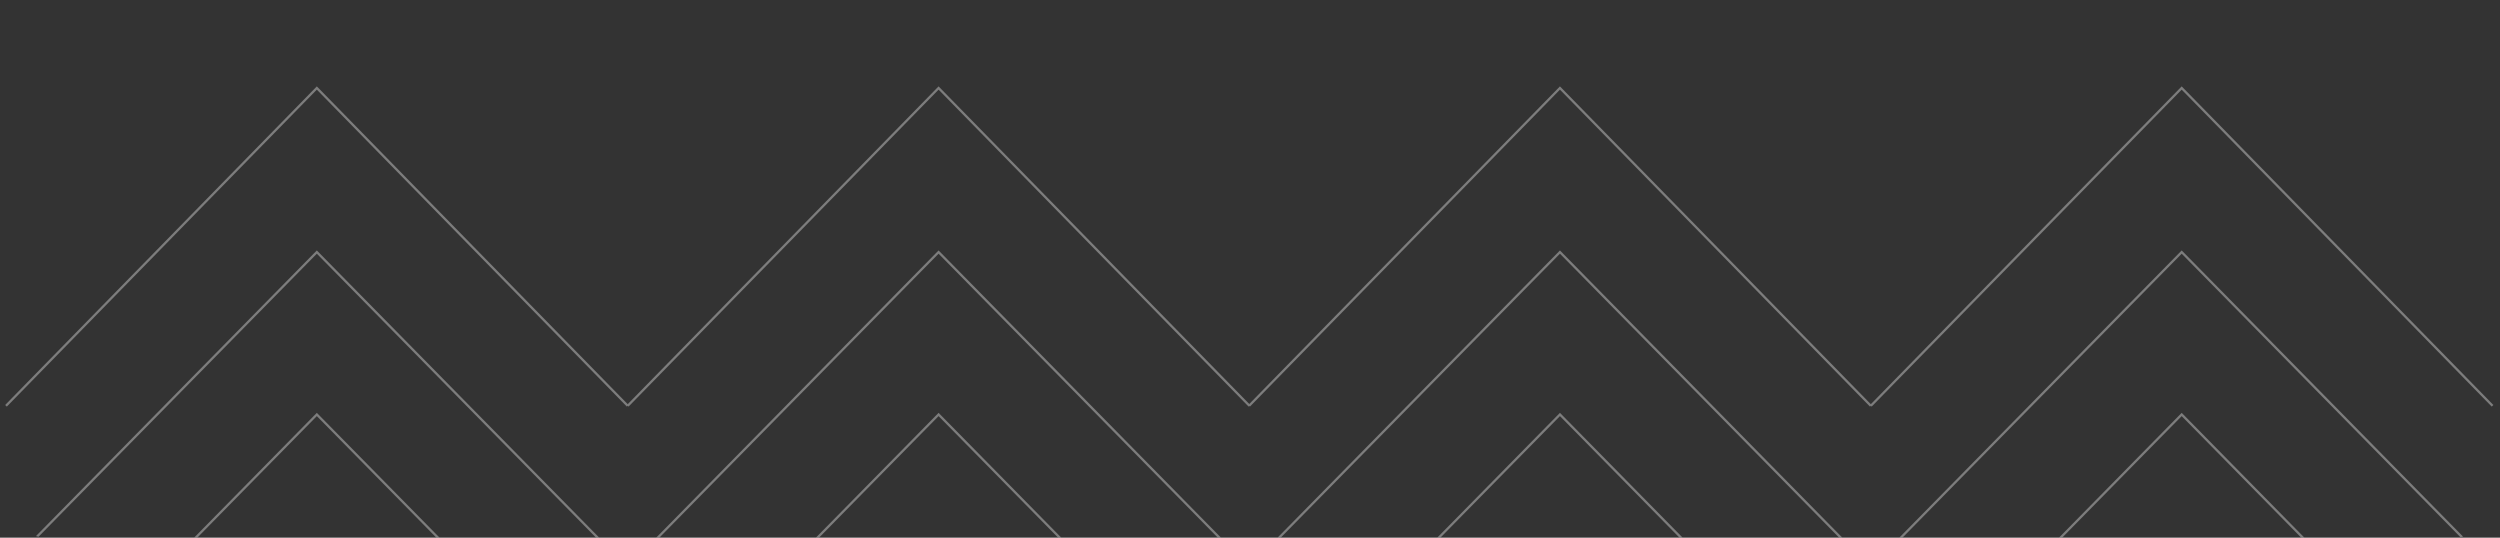 <svg xmlns="http://www.w3.org/2000/svg" xmlns:xlink="http://www.w3.org/1999/xlink" width="1088" height="234" viewBox="0 0 1088 234"><rect x="0" y="0" width="1088" height="234" fill="#333333" stroke="none"/><defs><clipPath id="a"><rect width="1088" height="234" rx="20" fill="#8ec641"/></clipPath></defs><g clip-path="url(#a)"><g transform="translate(1.095 38.305)" opacity="0.36"><g transform="translate(0 0)"><path d="M2.132,193.451,0,0,193.451,2.132" transform="translate(136.791 0) rotate(45)" fill="none" stroke="#fff" stroke-miterlimit="10" stroke-width="1"/><path d="M2.132,193.451,0,0,193.451,2.132" transform="translate(677.792 0) rotate(45)" fill="none" stroke="#fff" stroke-miterlimit="10" stroke-width="1"/><path d="M2.132,193.451,0,0,193.451,2.132" transform="translate(407.375 0) rotate(45)" fill="none" stroke="#fff" stroke-miterlimit="10" stroke-width="1"/><path d="M2.132,193.451,0,0,193.451,2.132" transform="translate(948.376 0) rotate(45)" fill="none" stroke="#fff" stroke-miterlimit="10" stroke-width="1"/><g transform="translate(0.36 636.817)"><path d="M1.622,192.942,0,0,192.942,1.622" transform="translate(136.43 0) rotate(45)" fill="none" stroke="#fff" stroke-miterlimit="10" stroke-width="1"/><path d="M1.622,192.942,0,0,192.942,1.622" transform="translate(677.431 0) rotate(45)" fill="none" stroke="#fff" stroke-miterlimit="10" stroke-width="1"/><path d="M1.622,192.942,0,0,192.942,1.622" transform="translate(407.015 0) rotate(45)" fill="none" stroke="#fff" stroke-miterlimit="10" stroke-width="1"/><path d="M1.622,192.942,0,0,192.942,1.622" transform="translate(948.016 0) rotate(45)" fill="none" stroke="#fff" stroke-miterlimit="10" stroke-width="1"/></g><g transform="translate(0.36 707.495)"><path d="M1.622,192.942,0,0,192.942,1.622" transform="translate(136.43 0) rotate(45)" fill="none" stroke="#fff" stroke-miterlimit="10" stroke-width="1"/><path d="M1.622,192.942,0,0,192.942,1.622" transform="translate(677.431 0) rotate(45)" fill="none" stroke="#fff" stroke-miterlimit="10" stroke-width="1"/><path d="M1.622,192.942,0,0,192.942,1.622" transform="translate(407.015 0) rotate(45)" fill="none" stroke="#fff" stroke-miterlimit="10" stroke-width="1"/><path d="M1.622,192.942,0,0,192.942,1.622" transform="translate(948.016 0) rotate(45)" fill="none" stroke="#fff" stroke-miterlimit="10" stroke-width="1"/></g><g transform="translate(0.36 778.172)"><path d="M1.622,192.942,0,0,192.942,1.622" transform="translate(136.43 0) rotate(45)" fill="none" stroke="#fff" stroke-miterlimit="10" stroke-width="1"/><path d="M1.622,192.942,0,0,192.942,1.622" transform="translate(677.431 0) rotate(45)" fill="none" stroke="#fff" stroke-miterlimit="10" stroke-width="1"/><path d="M1.622,192.942,0,0,192.942,1.622" transform="translate(407.015 0) rotate(45)" fill="none" stroke="#fff" stroke-miterlimit="10" stroke-width="1"/><path d="M1.622,192.942,0,0,192.942,1.622" transform="translate(948.016 0) rotate(45)" fill="none" stroke="#fff" stroke-miterlimit="10" stroke-width="1"/></g><g transform="translate(0.36 848.85)"><path d="M1.622,192.942,0,0,192.942,1.622" transform="translate(136.43 0) rotate(45)" fill="none" stroke="#fff" stroke-miterlimit="10" stroke-width="1"/><path d="M1.622,192.942,0,0,192.942,1.622" transform="translate(677.431 0) rotate(45)" fill="none" stroke="#fff" stroke-miterlimit="10" stroke-width="1"/><path d="M1.622,192.942,0,0,192.942,1.622" transform="translate(407.015 0) rotate(45)" fill="none" stroke="#fff" stroke-miterlimit="10" stroke-width="1"/><path d="M1.622,192.942,0,0,192.942,1.622" transform="translate(948.016 0) rotate(45)" fill="none" stroke="#fff" stroke-miterlimit="10" stroke-width="1"/></g><g transform="translate(0.36 919.527)"><path d="M1.622,192.942,0,0,192.942,1.622" transform="translate(136.43 0) rotate(45)" fill="none" stroke="#fff" stroke-miterlimit="10" stroke-width="1"/><path d="M1.622,192.942,0,0,192.942,1.622" transform="translate(677.431 0) rotate(45)" fill="none" stroke="#fff" stroke-miterlimit="10" stroke-width="1"/><path d="M1.622,192.942,0,0,192.942,1.622" transform="translate(407.015 0) rotate(45)" fill="none" stroke="#fff" stroke-miterlimit="10" stroke-width="1"/><path d="M1.622,192.942,0,0,192.942,1.622" transform="translate(948.016 0) rotate(45)" fill="none" stroke="#fff" stroke-miterlimit="10" stroke-width="1"/></g><g transform="translate(0.36 990.205)"><path d="M1.622,192.942,0,0,192.942,1.622" transform="translate(136.43 0) rotate(45)" fill="none" stroke="#fff" stroke-miterlimit="10" stroke-width="1"/><path d="M1.622,192.942,0,0,192.942,1.622" transform="translate(677.431 0) rotate(45)" fill="none" stroke="#fff" stroke-miterlimit="10" stroke-width="1"/><path d="M1.622,192.942,0,0,192.942,1.622" transform="translate(407.015 0) rotate(45)" fill="none" stroke="#fff" stroke-miterlimit="10" stroke-width="1"/><path d="M1.622,192.942,0,0,192.942,1.622" transform="translate(948.016 0) rotate(45)" fill="none" stroke="#fff" stroke-miterlimit="10" stroke-width="1"/></g><g transform="translate(0.36 1060.882)"><path d="M1.622,192.942,0,0,192.942,1.622" transform="translate(136.43 0) rotate(45)" fill="none" stroke="#fff" stroke-miterlimit="10" stroke-width="1"/><path d="M1.622,192.942,0,0,192.942,1.622" transform="translate(677.431 0) rotate(45)" fill="none" stroke="#fff" stroke-miterlimit="10" stroke-width="1"/><path d="M1.622,192.942,0,0,192.942,1.622" transform="translate(407.015 0) rotate(45)" fill="none" stroke="#fff" stroke-miterlimit="10" stroke-width="1"/><path d="M1.622,192.942,0,0,192.942,1.622" transform="translate(948.016 0) rotate(45)" fill="none" stroke="#fff" stroke-miterlimit="10" stroke-width="1"/></g><g transform="translate(0.36 1131.559)"><path d="M1.622,192.942,0,0,192.942,1.622" transform="translate(136.43 0) rotate(45)" fill="none" stroke="#fff" stroke-miterlimit="10" stroke-width="1"/><path d="M1.622,192.942,0,0,192.942,1.622" transform="translate(677.431 0) rotate(45)" fill="none" stroke="#fff" stroke-miterlimit="10" stroke-width="1"/><path d="M1.622,192.942,0,0,192.942,1.622" transform="translate(407.015 0) rotate(45)" fill="none" stroke="#fff" stroke-miterlimit="10" stroke-width="1"/><path d="M1.622,192.942,0,0,192.942,1.622" transform="translate(948.016 0) rotate(45)" fill="none" stroke="#fff" stroke-miterlimit="10" stroke-width="1"/></g><g transform="translate(0.36 1202.237)"><path d="M1.622,192.942,0,0,192.942,1.622" transform="translate(136.43 0) rotate(45)" fill="none" stroke="#fff" stroke-miterlimit="10" stroke-width="1"/><path d="M1.622,192.942,0,0,192.942,1.622" transform="translate(677.431 0) rotate(45)" fill="none" stroke="#fff" stroke-miterlimit="10" stroke-width="1"/><path d="M1.622,192.942,0,0,192.942,1.622" transform="translate(407.015 0) rotate(45)" fill="none" stroke="#fff" stroke-miterlimit="10" stroke-width="1"/><path d="M1.622,192.942,0,0,192.942,1.622" transform="translate(948.016 0) rotate(45)" fill="none" stroke="#fff" stroke-miterlimit="10" stroke-width="1"/></g><g transform="translate(0.36 566.14)"><path d="M1.622,192.942,0,0,192.942,1.622" transform="translate(136.43 0) rotate(45)" fill="none" stroke="#fff" stroke-miterlimit="10" stroke-width="1"/><path d="M1.622,192.942,0,0,192.942,1.622" transform="translate(677.431 0) rotate(45)" fill="none" stroke="#fff" stroke-miterlimit="10" stroke-width="1"/><path d="M1.622,192.942,0,0,192.942,1.622" transform="translate(407.015 0) rotate(45)" fill="none" stroke="#fff" stroke-miterlimit="10" stroke-width="1"/><path d="M1.622,192.942,0,0,192.942,1.622" transform="translate(948.016 0) rotate(45)" fill="none" stroke="#fff" stroke-miterlimit="10" stroke-width="1"/></g><g transform="translate(0.36 495.462)"><path d="M1.622,192.942,0,0,192.942,1.622" transform="translate(136.43 0) rotate(45)" fill="none" stroke="#fff" stroke-miterlimit="10" stroke-width="1"/><path d="M1.622,192.942,0,0,192.942,1.622" transform="translate(677.431 0) rotate(45)" fill="none" stroke="#fff" stroke-miterlimit="10" stroke-width="1"/><path d="M1.622,192.942,0,0,192.942,1.622" transform="translate(407.015 0) rotate(45)" fill="none" stroke="#fff" stroke-miterlimit="10" stroke-width="1"/><path d="M1.622,192.942,0,0,192.942,1.622" transform="translate(948.016 0) rotate(45)" fill="none" stroke="#fff" stroke-miterlimit="10" stroke-width="1"/></g><g transform="translate(0.36 424.785)"><path d="M1.622,192.942,0,0,192.942,1.622" transform="translate(136.43 0) rotate(45)" fill="none" stroke="#fff" stroke-miterlimit="10" stroke-width="1"/><path d="M1.622,192.942,0,0,192.942,1.622" transform="translate(677.431 0) rotate(45)" fill="none" stroke="#fff" stroke-miterlimit="10" stroke-width="1"/><path d="M1.622,192.942,0,0,192.942,1.622" transform="translate(407.015 0) rotate(45)" fill="none" stroke="#fff" stroke-miterlimit="10" stroke-width="1"/><path d="M1.622,192.942,0,0,192.942,1.622" transform="translate(948.016 0) rotate(45)" fill="none" stroke="#fff" stroke-miterlimit="10" stroke-width="1"/></g><g transform="translate(0.36 354.108)"><path d="M1.622,192.942,0,0,192.942,1.622" transform="translate(136.43 0) rotate(45)" fill="none" stroke="#fff" stroke-miterlimit="10" stroke-width="1"/><path d="M1.622,192.942,0,0,192.942,1.622" transform="translate(677.431 0) rotate(45)" fill="none" stroke="#fff" stroke-miterlimit="10" stroke-width="1"/><path d="M1.622,192.942,0,0,192.942,1.622" transform="translate(407.015 0) rotate(45)" fill="none" stroke="#fff" stroke-miterlimit="10" stroke-width="1"/><path d="M1.622,192.942,0,0,192.942,1.622" transform="translate(948.016 0) rotate(45)" fill="none" stroke="#fff" stroke-miterlimit="10" stroke-width="1"/></g><g transform="translate(0.36 283.43)"><path d="M1.622,192.942,0,0,192.942,1.622" transform="translate(136.43 0) rotate(45)" fill="none" stroke="#fff" stroke-miterlimit="10" stroke-width="1"/><path d="M1.622,192.942,0,0,192.942,1.622" transform="translate(677.431 0) rotate(45)" fill="none" stroke="#fff" stroke-miterlimit="10" stroke-width="1"/><path d="M1.622,192.942,0,0,192.942,1.622" transform="translate(407.015 0) rotate(45)" fill="none" stroke="#fff" stroke-miterlimit="10" stroke-width="1"/><path d="M1.622,192.942,0,0,192.942,1.622" transform="translate(948.016 0) rotate(45)" fill="none" stroke="#fff" stroke-miterlimit="10" stroke-width="1"/></g><g transform="translate(0.36 212.753)"><path d="M1.622,192.942,0,0,192.942,1.622" transform="translate(136.43 0) rotate(45)" fill="none" stroke="#fff" stroke-miterlimit="10" stroke-width="1"/><path d="M1.622,192.942,0,0,192.942,1.622" transform="translate(677.431 0) rotate(45)" fill="none" stroke="#fff" stroke-miterlimit="10" stroke-width="1"/><path d="M1.622,192.942,0,0,192.942,1.622" transform="translate(407.015 0) rotate(45)" fill="none" stroke="#fff" stroke-miterlimit="10" stroke-width="1"/><path d="M1.622,192.942,0,0,192.942,1.622" transform="translate(948.016 0) rotate(45)" fill="none" stroke="#fff" stroke-miterlimit="10" stroke-width="1"/></g><g transform="translate(0.36 142.075)"><path d="M1.622,192.942,0,0,192.942,1.622" transform="translate(136.43 0) rotate(45)" fill="none" stroke="#fff" stroke-miterlimit="10" stroke-width="1"/><path d="M1.622,192.942,0,0,192.942,1.622" transform="translate(677.431 0) rotate(45)" fill="none" stroke="#fff" stroke-miterlimit="10" stroke-width="1"/><path d="M1.622,192.942,0,0,192.942,1.622" transform="translate(407.015 0) rotate(45)" fill="none" stroke="#fff" stroke-miterlimit="10" stroke-width="1"/><path d="M1.622,192.942,0,0,192.942,1.622" transform="translate(948.016 0) rotate(45)" fill="none" stroke="#fff" stroke-miterlimit="10" stroke-width="1"/></g><g transform="translate(0.36 71.398)"><path d="M1.622,192.942,0,0,192.942,1.622" transform="translate(136.43 0) rotate(45)" fill="none" stroke="#fff" stroke-miterlimit="10" stroke-width="1"/><path d="M1.622,192.942,0,0,192.942,1.622" transform="translate(677.431 0) rotate(45)" fill="none" stroke="#fff" stroke-miterlimit="10" stroke-width="1"/><path d="M1.622,192.942,0,0,192.942,1.622" transform="translate(407.015 0) rotate(45)" fill="none" stroke="#fff" stroke-miterlimit="10" stroke-width="1"/><path d="M1.622,192.942,0,0,192.942,1.622" transform="translate(948.016 0) rotate(45)" fill="none" stroke="#fff" stroke-miterlimit="10" stroke-width="1"/></g></g></g></g></svg>